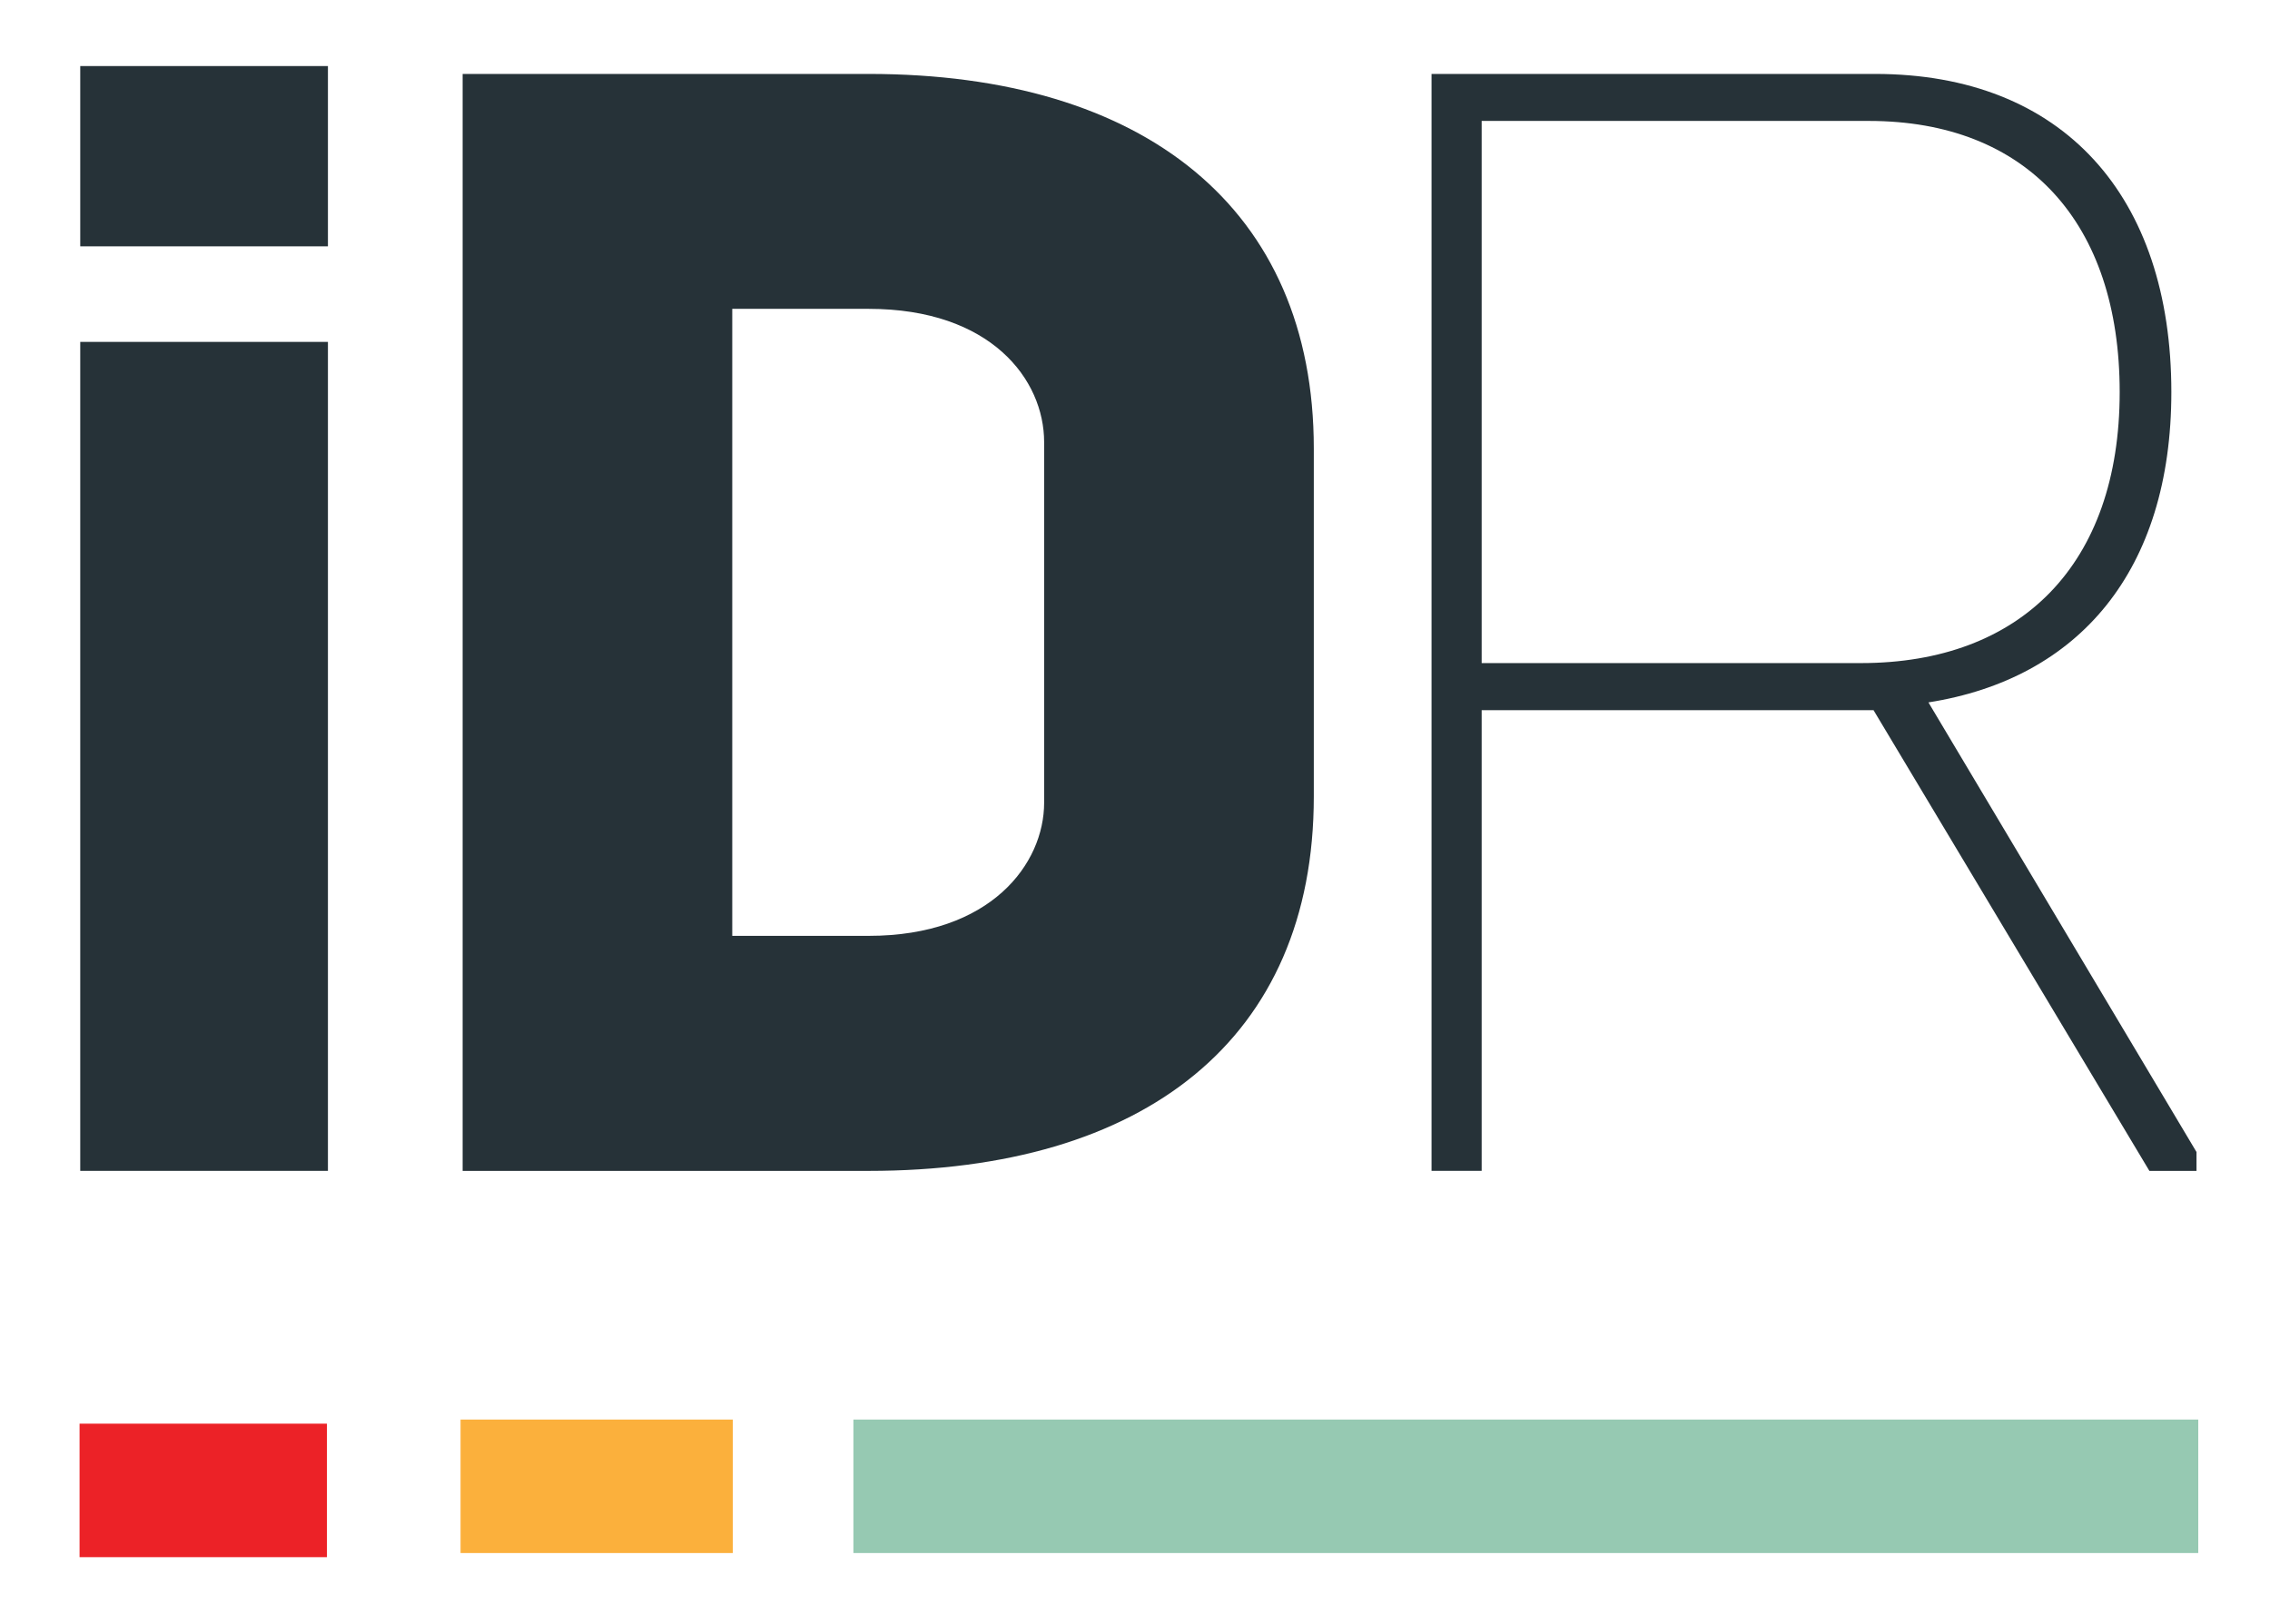 <?xml version="1.0" encoding="utf-8"?>
<!-- Generator: Adobe Illustrator 16.0.3, SVG Export Plug-In . SVG Version: 6.00 Build 0)  -->
<!DOCTYPE svg PUBLIC "-//W3C//DTD SVG 1.0//EN" "http://www.w3.org/TR/2001/REC-SVG-20010904/DTD/svg10.dtd">
<svg version="1.0" id="Layer_1" xmlns="http://www.w3.org/2000/svg" xmlns:xlink="http://www.w3.org/1999/xlink" x="0px" y="0px"
	 width="76.096px" height="54.441px" viewBox="0 0 76.096 54.441" enable-background="new 0 0 76.096 54.441" xml:space="preserve">
<g>
	<path fill="#263238" d="M2.69,2.215h8.303V8.26H2.69V2.215z M2.69,11.464h8.303V39.26H2.69V11.464z"/>
	<path fill="#263238" d="M15.509,2.479h13.61c9.248,0,14.923,4.52,14.923,12.559v11.668c0,8.14-5.676,12.555-14.923,12.555h-13.61
		V2.479z M29.119,31.38c4.099,0,5.883-2.418,5.883-4.465V14.826c0-2.1-1.784-4.47-5.883-4.47h-4.572V31.38H29.119z"/>
	<path fill="#263238" d="M47.99,2.479h14.868c6.306,0,9.931,4.101,9.931,10.668c0,5.987-3.1,9.614-8.143,10.405l8.986,15.076v0.633
		h-1.579l-9.248-15.449H49.669V39.26h-1.68V2.479z M62.386,22.234c5.359,0,8.671-3.308,8.671-9.087c0-5.675-3.101-9.092-8.41-9.092
		H49.669v18.179H62.386z"/>
	<rect x="2.667" y="47.737" fill="#EC2227" width="8.293" height="4.476"/>
	<rect x="15.439" y="47.599" fill="#FBB03C" width="9.127" height="4.476"/>
	<rect x="28.608" y="47.599" fill="#96C9B2" width="45.083" height="4.476"/>
</g>
</svg>
